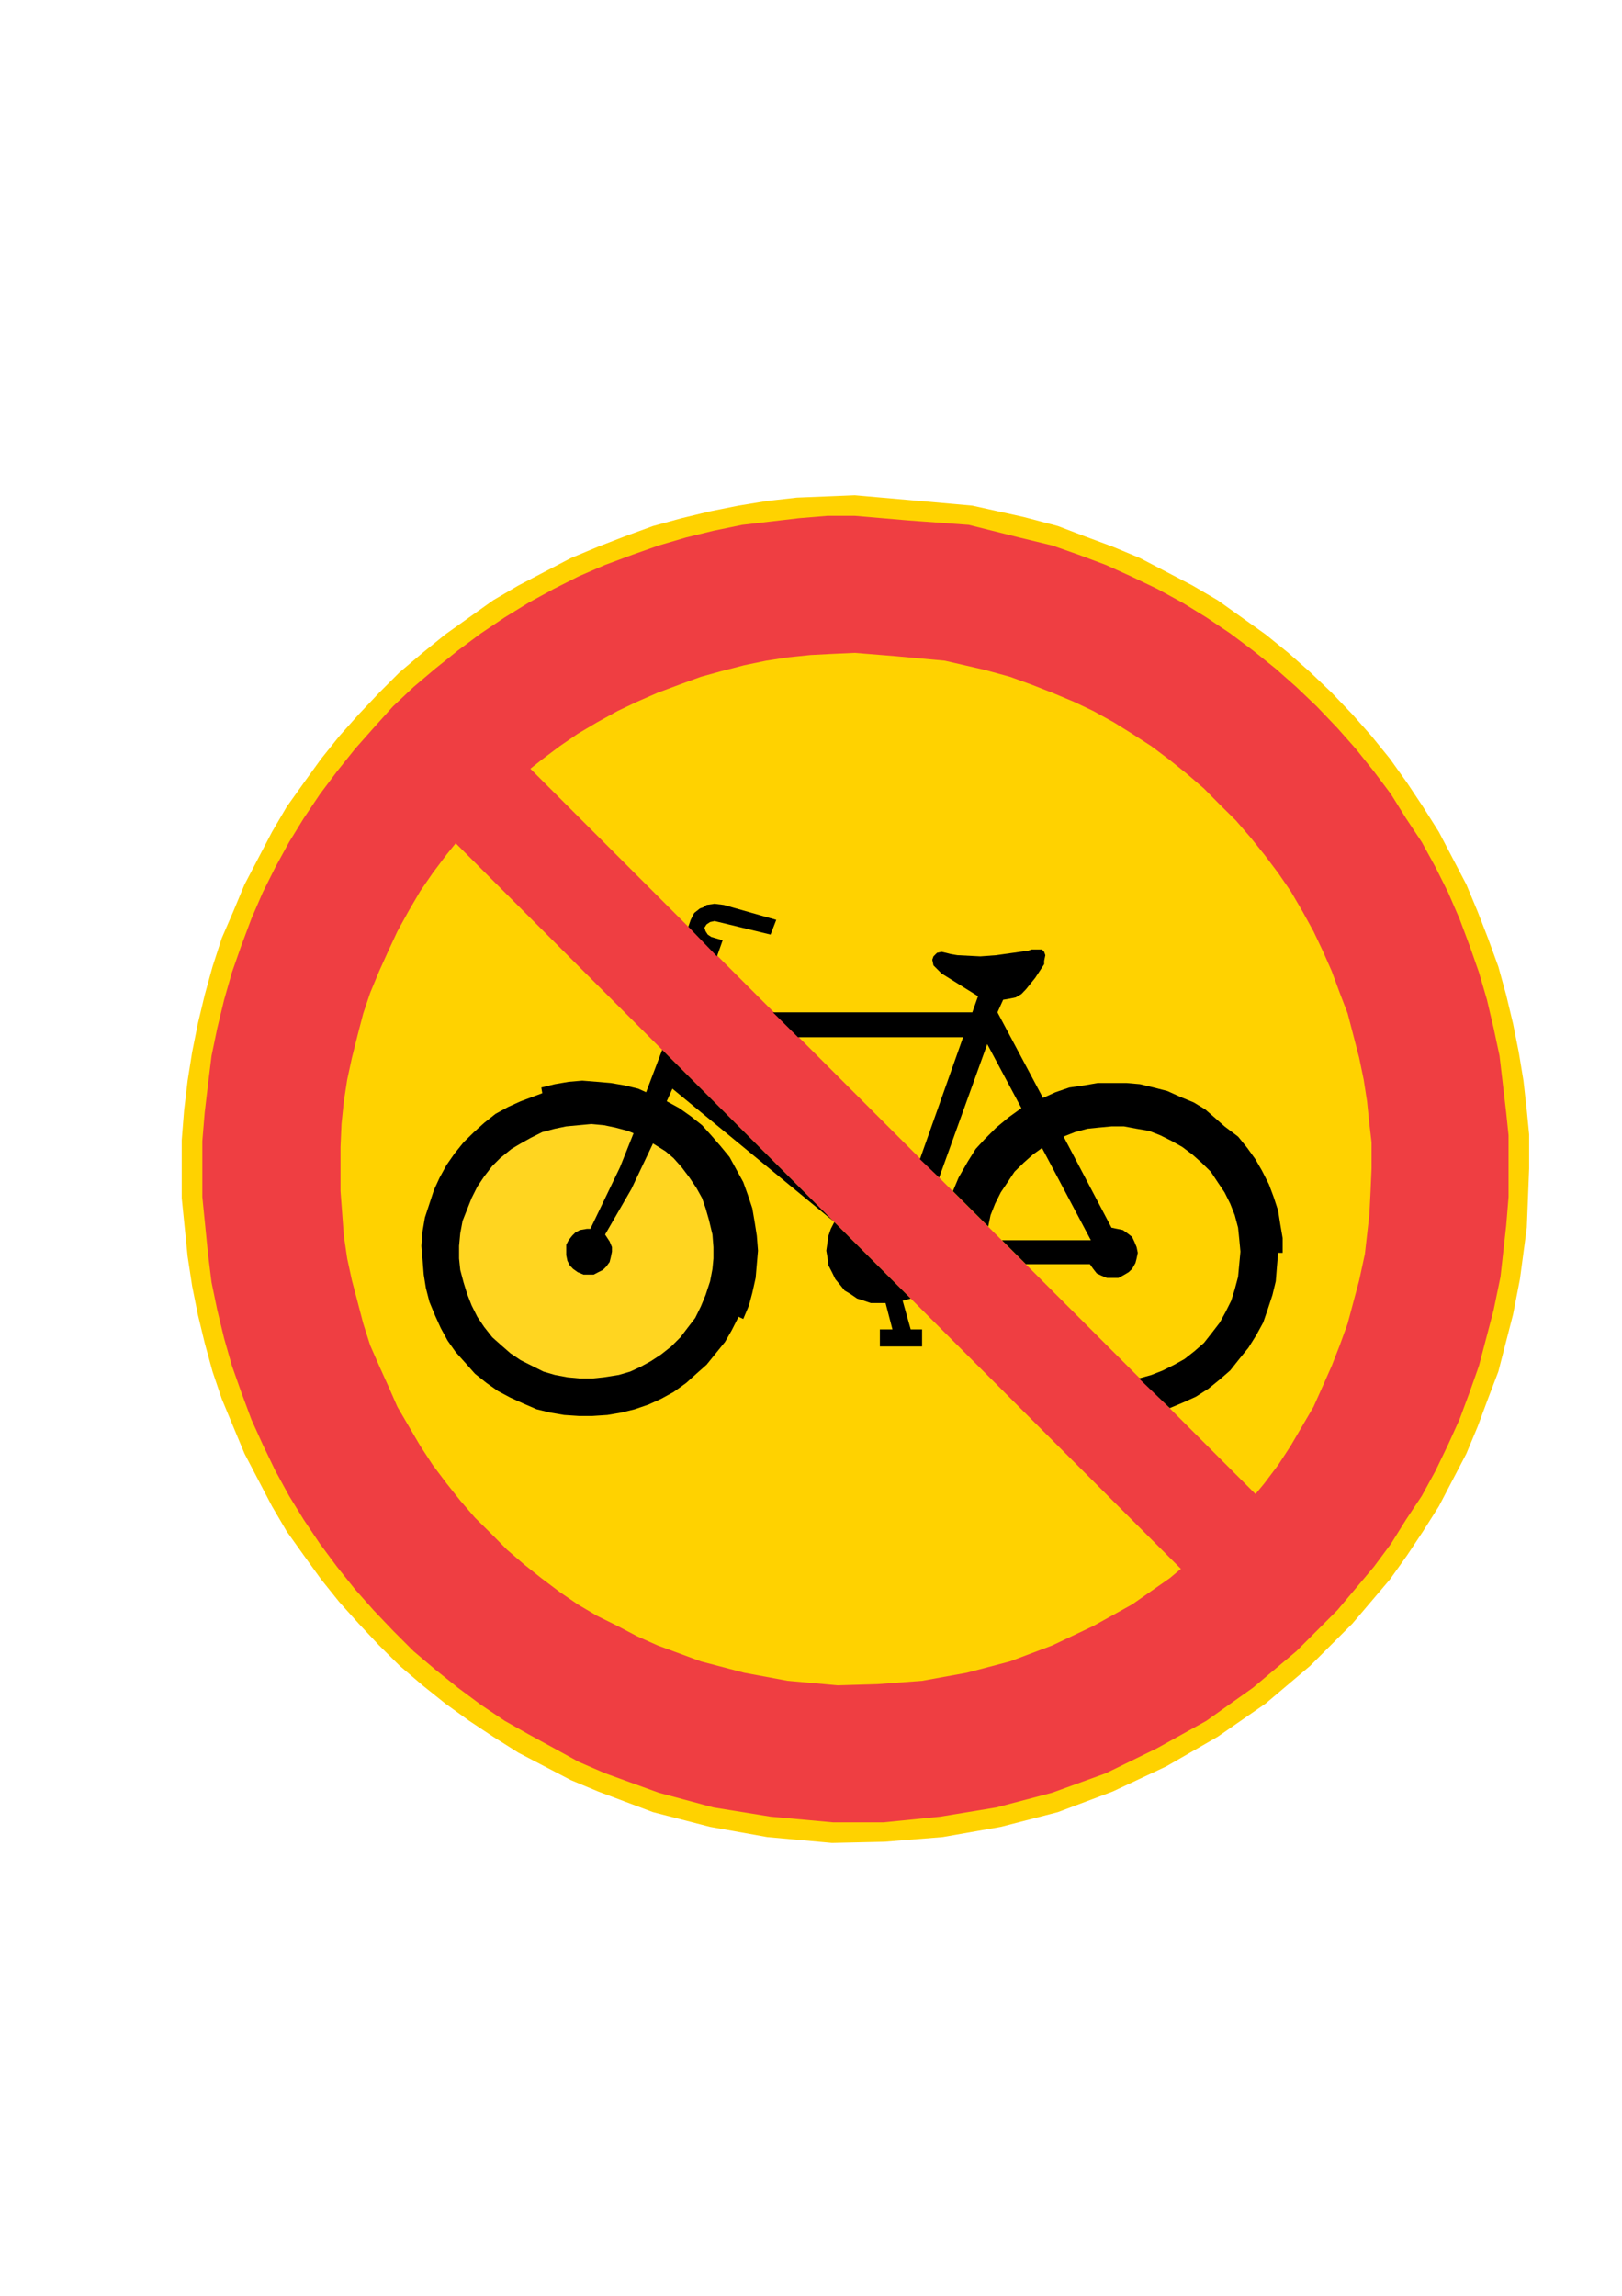 <?xml version="1.0" encoding="utf-8"?>
<!-- Generator: Adobe Illustrator 15.1.0, SVG Export Plug-In . SVG Version: 6.00 Build 0)  -->
<!DOCTYPE svg PUBLIC "-//W3C//DTD SVG 1.0//EN" "http://www.w3.org/TR/2001/REC-SVG-20010904/DTD/svg10.dtd">
<svg version="1.0" id="Layer_1" xmlns="http://www.w3.org/2000/svg" xmlns:xlink="http://www.w3.org/1999/xlink" x="0px" y="0px"
	 width="595px" height="842px" viewBox="0 0 595 842" enable-background="new 0 0 595 842" xml:space="preserve">
<g>
	<polygon fill-rule="evenodd" clip-rule="evenodd" fill="#FFD200" points="313.552,181.616 303.112,182.048 292.312,182.48 
		281.44,183.704 270.928,185.432 260.488,187.52 250.048,190.04 239.536,192.92 229.096,196.736 219.448,200.48 209.44,204.656 
		199.792,209.696 190.144,214.736 180.928,220.136 172.144,226.4 163.36,232.664 155.008,239.432 146.656,246.488 139.096,254.048 
		131.608,261.968 124.48,269.96 117.784,278.312 111.448,287.096 105.184,295.88 99.784,305.096 94.744,314.744 89.704,324.392 
		85.528,334.4 81.352,344.048 77.968,354.488 75.088,364.928 72.568,375.44 70.48,385.88 68.824,396.32 67.528,407.264 
		66.664,418.136 66.664,439.376 68.824,460.76 70.48,471.632 72.568,482.072 75.088,492.512 77.968,503.024 81.352,513.032 
		85.528,523.112 89.704,533.12 94.744,542.768 99.784,552.416 105.184,561.632 111.448,570.416 117.784,579.2 124.48,587.552 
		131.608,595.472 139.096,603.464 146.656,610.952 155.008,618.08 163.36,624.776 172.144,631.112 180.928,636.944 190.144,642.776 
		199.792,647.816 209.44,652.856 219.448,657.032 239.536,664.592 260.488,669.992 281.44,673.736 305.2,675.896 324.424,675.464 
		345.808,673.736 367.12,669.992 388.072,664.592 408.16,657.032 427.816,647.816 446.68,636.944 464.248,624.776 480.592,610.952 
		496.072,595.472 509.896,579.2 516.16,570.416 521.992,561.632 527.824,552.416 532.864,542.768 537.904,533.12 542.08,523.112 
		545.824,513.032 549.64,503.024 555.04,482.072 557.56,469.112 560.08,450.248 560.512,439.376 560.944,428.504 560.944,416.048 
		560.08,407.264 558.856,396.32 557.128,385.88 555.04,375.44 552.52,364.928 549.64,354.488 545.824,344.048 542.08,334.4 
		537.904,324.392 532.864,314.744 527.824,305.096 521.992,295.88 516.16,287.096 509.896,278.312 503.128,269.96 496.072,261.968 
		488.512,254.048 480.592,246.488 472.6,239.432 464.248,232.664 455.464,226.4 446.68,220.136 437.464,214.736 427.816,209.696 
		418.168,204.656 408.16,200.48 398.08,196.736 388.072,192.92 375.544,189.608 356.68,185.432 333.208,183.344 	"/>
	<polygon fill-rule="evenodd" clip-rule="evenodd" fill="#EF3E42" points="313.552,189.176 303.544,189.176 293.104,190.04 
		282.664,191.264 272.224,192.488 261.712,194.648 251.704,197.096 241.624,200.048 232.048,203.432 221.968,207.176 
		212.32,211.352 203.176,215.96 193.96,221 185.176,226.4 176.392,232.304 167.968,238.568 159.616,245.264 151.696,251.96 
		144.136,259.088 137.008,267.008 130.312,274.568 123.616,282.92 117.352,291.272 111.448,300.056 106.048,308.84 101.008,318.056 
		96.4,327.272 92.224,336.92 88.48,346.928 85.096,356.576 82.216,366.656 79.696,377.096 77.608,387.176 76.312,397.616 
		75.088,408.056 74.224,418.496 74.224,438.944 76.312,459.896 77.608,470.336 79.696,480.416 82.216,490.856 85.096,500.936 
		88.48,510.512 92.224,520.592 96.4,529.808 101.008,539.384 106.048,548.6 111.448,557.384 117.352,566.168 123.616,574.592 
		130.312,582.944 137.008,590.504 144.136,597.992 151.696,605.552 159.616,612.248 167.968,618.944 176.392,625.208 
		185.176,631.112 193.96,636.08 203.176,641.12 212.32,646.16 221.968,650.336 241.624,657.464 261.712,662.864 282.664,666.248 
		305.632,668.336 324.064,668.336 344.944,666.248 365.464,662.864 385.984,657.464 405.64,650.336 424.504,641.12 442.504,631.112 
		459.64,618.944 475.552,605.552 490.6,590.504 503.992,574.592 510.256,566.168 515.728,557.384 521.56,548.6 526.6,539.384 
		531.208,529.808 535.384,520.592 539.128,510.512 542.512,500.936 547.912,480.416 550.432,468.248 552.52,449.456 
		553.384,438.944 553.384,428.504 553.384,416.408 552.52,408.056 551.296,397.616 550.072,387.176 547.912,377.096 
		545.464,366.656 542.512,356.576 539.128,346.928 535.384,336.92 531.208,327.272 526.6,318.056 521.56,308.84 515.728,300.056 
		510.256,291.272 503.992,282.92 497.296,274.568 490.6,267.008 483.04,259.088 475.552,251.96 467.992,245.264 459.64,238.568 
		451.288,232.304 442.504,226.4 433.72,221 424.504,215.96 414.856,211.352 405.64,207.176 395.632,203.432 385.984,200.048 
		373.816,197.096 355.384,192.488 332.848,190.832 	"/>
	<polygon fill-rule="evenodd" clip-rule="evenodd" fill="#FFD200" points="313.552,239.432 305.632,239.792 297.28,240.224 
		288.928,241.088 281.008,242.312 273.016,243.968 264.664,246.128 257.104,248.216 249.184,251.096 241.264,254.048 
		233.704,257.36 226.576,260.744 219.016,264.92 211.96,269.096 205.264,273.704 198.568,278.744 192.232,283.784 185.968,289.184 
		180.136,295.088 174.232,300.92 168.832,307.184 163.792,313.448 158.752,320.144 154.144,326.84 149.968,333.968 145.792,341.528 
		142.48,348.656 139.096,356.144 135.784,364.136 133.264,371.624 131.176,379.616 129.088,387.968 127.36,395.96 126.136,403.88 
		125.272,412.232 124.912,420.656 124.912,436.856 126.136,453.2 127.36,461.552 129.088,469.544 131.176,477.464 133.264,485.456 
		135.784,493.376 139.096,500.936 142.48,508.424 145.792,515.984 149.968,523.112 154.144,530.24 158.752,537.296 163.792,543.992 
		168.832,550.328 174.232,556.592 180.136,562.424 185.968,568.328 192.232,573.728 198.568,578.768 205.264,583.808 
		211.96,588.416 219.016,592.592 226.576,596.336 233.704,600.08 241.264,603.464 257.104,609.296 273.016,613.472 288.928,616.424 
		307.288,618.08 321.904,617.648 338.248,616.424 354.592,613.472 370.504,609.296 385.984,603.464 401.032,596.336 
		415.288,588.416 429.112,578.768 441.64,568.328 453.376,556.592 463.816,543.992 468.856,537.296 473.464,530.24 477.64,523.112 
		481.816,515.984 485.2,508.424 488.512,500.936 491.464,493.376 494.344,485.456 498.592,469.544 500.68,459.896 502.336,445.28 
		502.768,436.856 503.128,428.504 503.128,418.928 502.336,412.232 501.472,403.88 500.248,395.96 498.592,387.968 496.432,379.616 
		494.344,371.624 491.464,364.136 488.512,356.144 485.2,348.656 481.816,341.528 477.64,333.968 473.464,326.84 468.856,320.144 
		463.816,313.448 458.776,307.184 453.376,300.92 447.472,295.088 441.64,289.184 435.376,283.784 429.112,278.744 422.416,273.704 
		415.288,269.096 408.592,264.92 401.032,260.744 393.904,257.36 385.984,254.048 378.424,251.096 370.504,248.216 361.288,245.696 
		346.6,242.312 328.6,240.656 	"/>
	<polygon fill-rule="evenodd" clip-rule="evenodd" fill="#EF3E42" points="165.088,307.184 434.944,577.112 462.952,550.328 
		192.232,279.608 	"/>
	<g>
		<polygon fill-rule="evenodd" clip-rule="evenodd" points="242.92,385.016 237.016,400.568 234.136,399.272 229.096,398.048 
			224.056,397.184 219.016,396.752 213.616,396.32 208.576,396.752 203.536,397.616 198.568,398.84 198.928,400.928 191.008,403.88 
			186.4,405.968 181.792,408.488 177.616,411.8 173.872,415.184 170.056,418.928 166.744,423.032 163.792,427.28 161.272,431.888 
			159.184,436.424 157.528,441.464 155.872,446.504 155.008,451.544 154.576,456.944 155.008,461.984 155.44,467.456 
			156.232,472.424 157.528,477.464 159.616,482.504 161.704,487.112 164.224,491.72 167.176,495.896 170.92,500.072 
			174.232,503.816 178.48,507.2 182.656,510.152 187.264,512.6 191.872,514.688 196.84,516.848 201.88,518.072 206.92,518.936 
			212.32,519.296 217.36,519.296 222.832,518.936 227.872,518.072 232.84,516.848 237.88,515.12 242.488,513.032 247.096,510.512 
			251.704,507.2 255.448,503.816 259.192,500.504 262.576,496.328 265.96,492.152 268.408,487.904 270.928,482.936 272.656,483.728 
			274.744,478.76 275.968,474.152 277.192,468.68 277.624,463.64 278.056,458.672 277.624,453.2 276.832,448.16 275.968,443.12 
			274.312,438.152 272.656,433.544 270.136,428.936 267.616,424.328 264.232,420.224 260.92,416.408 257.536,412.664 
			253.36,409.352 249.184,406.4 244.576,403.88 246.664,399.272 306.064,448.16 304.768,450.68 303.904,453.2 303.544,455.72 
			303.112,458.672 303.544,461.12 303.904,464.072 305.2,466.592 306.424,469.112 308.152,471.2 309.808,473.288 311.896,474.512 
			314.416,476.24 316.936,477.032 319.456,477.896 322.336,477.896 324.856,477.896 327.376,487.544 322.768,487.544 
			322.768,493.808 338.248,493.808 338.248,487.544 334.072,487.544 331.12,477.032 334.072,476.24 		"/>
		<polygon fill-rule="evenodd" clip-rule="evenodd" fill="#FFD520" points="239.536,419.36 231.616,436.064 221.968,452.768 
			223.624,455.288 224.488,457.376 224.488,459.032 224.056,461.12 223.624,462.848 222.4,464.504 221.176,465.728 219.448,466.592 
			217.792,467.456 215.704,467.456 214.048,467.456 211.96,466.592 210.232,465.368 209.008,464.072 208.144,462.416 
			207.712,460.328 207.712,458.672 207.712,456.512 208.576,454.856 209.872,453.2 211.096,451.976 212.752,451.112 215.272,450.68 
			216.568,450.68 227.44,428.072 232.408,415.616 230.32,414.752 225.712,413.528 221.536,412.664 216.928,412.232 212.32,412.664 
			207.712,413.096 203.536,413.96 198.928,415.184 194.752,417.272 191.008,419.36 187.624,421.376 183.448,424.76 180.568,427.64 
			177.616,431.456 175.096,435.2 173.008,439.376 171.352,443.552 169.696,447.728 168.832,452.336 168.4,456.944 168.4,461.552 
			168.832,465.728 170.056,470.336 171.352,474.512 173.008,478.76 175.096,482.936 177.616,486.68 180.568,490.424 183.88,493.376 
			187.264,496.328 191.008,498.848 195.184,500.936 199.36,503.024 203.536,504.248 208.144,505.112 212.752,505.544 
			217.36,505.544 221.536,505.112 227.008,504.248 231.184,503.024 234.928,501.296 238.744,499.208 242.488,496.76 
			246.232,493.808 249.616,490.424 252.136,487.112 255.016,483.368 257.104,479.12 258.832,474.944 260.488,469.904 
			261.352,465.368 261.712,461.552 261.712,457.376 261.352,452.768 260.056,447.368 258.832,443.12 257.536,439.376 
			255.448,435.632 252.928,431.888 250.048,428.072 247.096,424.76 244.144,422.24 		"/>
		<polygon fill-rule="evenodd" clip-rule="evenodd" points="429.112,516.416 434.08,514.328 438.688,512.24 443.296,509.288 
			447.472,505.904 451.288,502.592 454.6,498.416 457.984,494.24 460.864,489.632 463.384,485.024 465.112,479.984 466.768,474.944 
			467.992,469.904 468.424,464.504 468.856,459.464 470.512,459.464 470.512,454.064 469.648,449.024 468.856,443.984 
			467.2,438.944 465.472,434.336 462.952,429.368 460.504,425.12 457.552,421.016 454.168,416.84 449.2,413.096 445.384,409.712 
			442.072,406.832 437.896,404.312 432.856,402.224 428.248,400.136 423.208,398.84 418.168,397.616 413.2,397.184 407.728,397.184 
			402.688,397.184 397.72,398.048 392.248,398.84 387.208,400.568 382.6,402.656 365.896,371.264 367.984,366.656 370.504,366.224 
			372.592,365.792 374.68,364.568 376.336,362.84 379.72,358.664 383.032,353.624 383.032,352.4 383.464,350.312 383.032,349.088 
			382.24,348.224 380.512,348.224 378.424,348.224 377.2,348.656 365.464,350.312 359.632,350.744 351.208,350.312 348.688,349.88 
			347.032,349.448 345.376,349.088 343.72,349.448 342.424,350.744 341.992,351.968 342.424,354.056 343.72,355.352 
			345.376,357.008 358.768,365.36 356.68,371.264 283.528,371.264 292.744,380.408 353.296,380.408 337.456,425.12 344.512,431.888 
			362.152,382.928 374.68,406.4 370.072,409.712 365.464,413.528 361.288,417.704 357.904,421.376 355.024,425.984 351.64,431.888 
			349.552,436.856 362.512,449.816 363.376,445.64 365.032,441.464 367.12,437.288 369.64,433.544 372.16,429.728 375.544,426.416 
			378.856,423.464 382.24,421.016 400.168,454.856 367.552,454.856 376.336,463.64 399.808,463.64 401.032,465.368 402.328,467.024 
			403.984,467.816 406.072,468.68 408.16,468.68 410.248,468.68 411.904,467.816 413.992,466.592 415.288,465.368 416.512,463.208 
			416.944,461.552 417.376,459.464 416.944,457.376 416.08,455.288 415.288,453.632 413.632,452.336 411.904,451.112 
			409.816,450.68 407.728,450.248 390.16,416.84 394.336,415.184 398.944,413.96 403.12,413.528 407.728,413.096 412.336,413.096 
			416.944,413.96 421.552,414.752 425.728,416.408 429.904,418.496 433.72,420.656 437.464,423.464 440.776,426.416 444.16,429.728 
			446.68,433.544 449.2,437.288 451.288,441.464 452.944,445.64 454.168,450.248 454.6,454.424 455.032,459.032 454.6,463.64 
			454.168,468.248 452.944,472.856 451.648,477.032 449.56,481.208 447.472,485.024 444.592,488.768 441.64,492.512 
			438.256,495.464 434.512,498.416 430.768,500.504 426.592,502.592 422.416,504.248 417.808,505.544 		"/>
		<polygon fill-rule="evenodd" clip-rule="evenodd" points="263.008,350.744 265.096,344.84 260.92,343.616 259.624,342.752 
			258.832,341.528 258.4,340.232 259.192,339.008 260.488,338.144 262.144,337.784 282.664,342.752 284.752,337.352 265.528,331.88 
			262.144,331.448 259.192,331.88 257.968,332.744 256.744,333.176 254.656,334.832 253.36,337.352 252.496,339.872 		"/>
	</g>
</g>
</svg>
